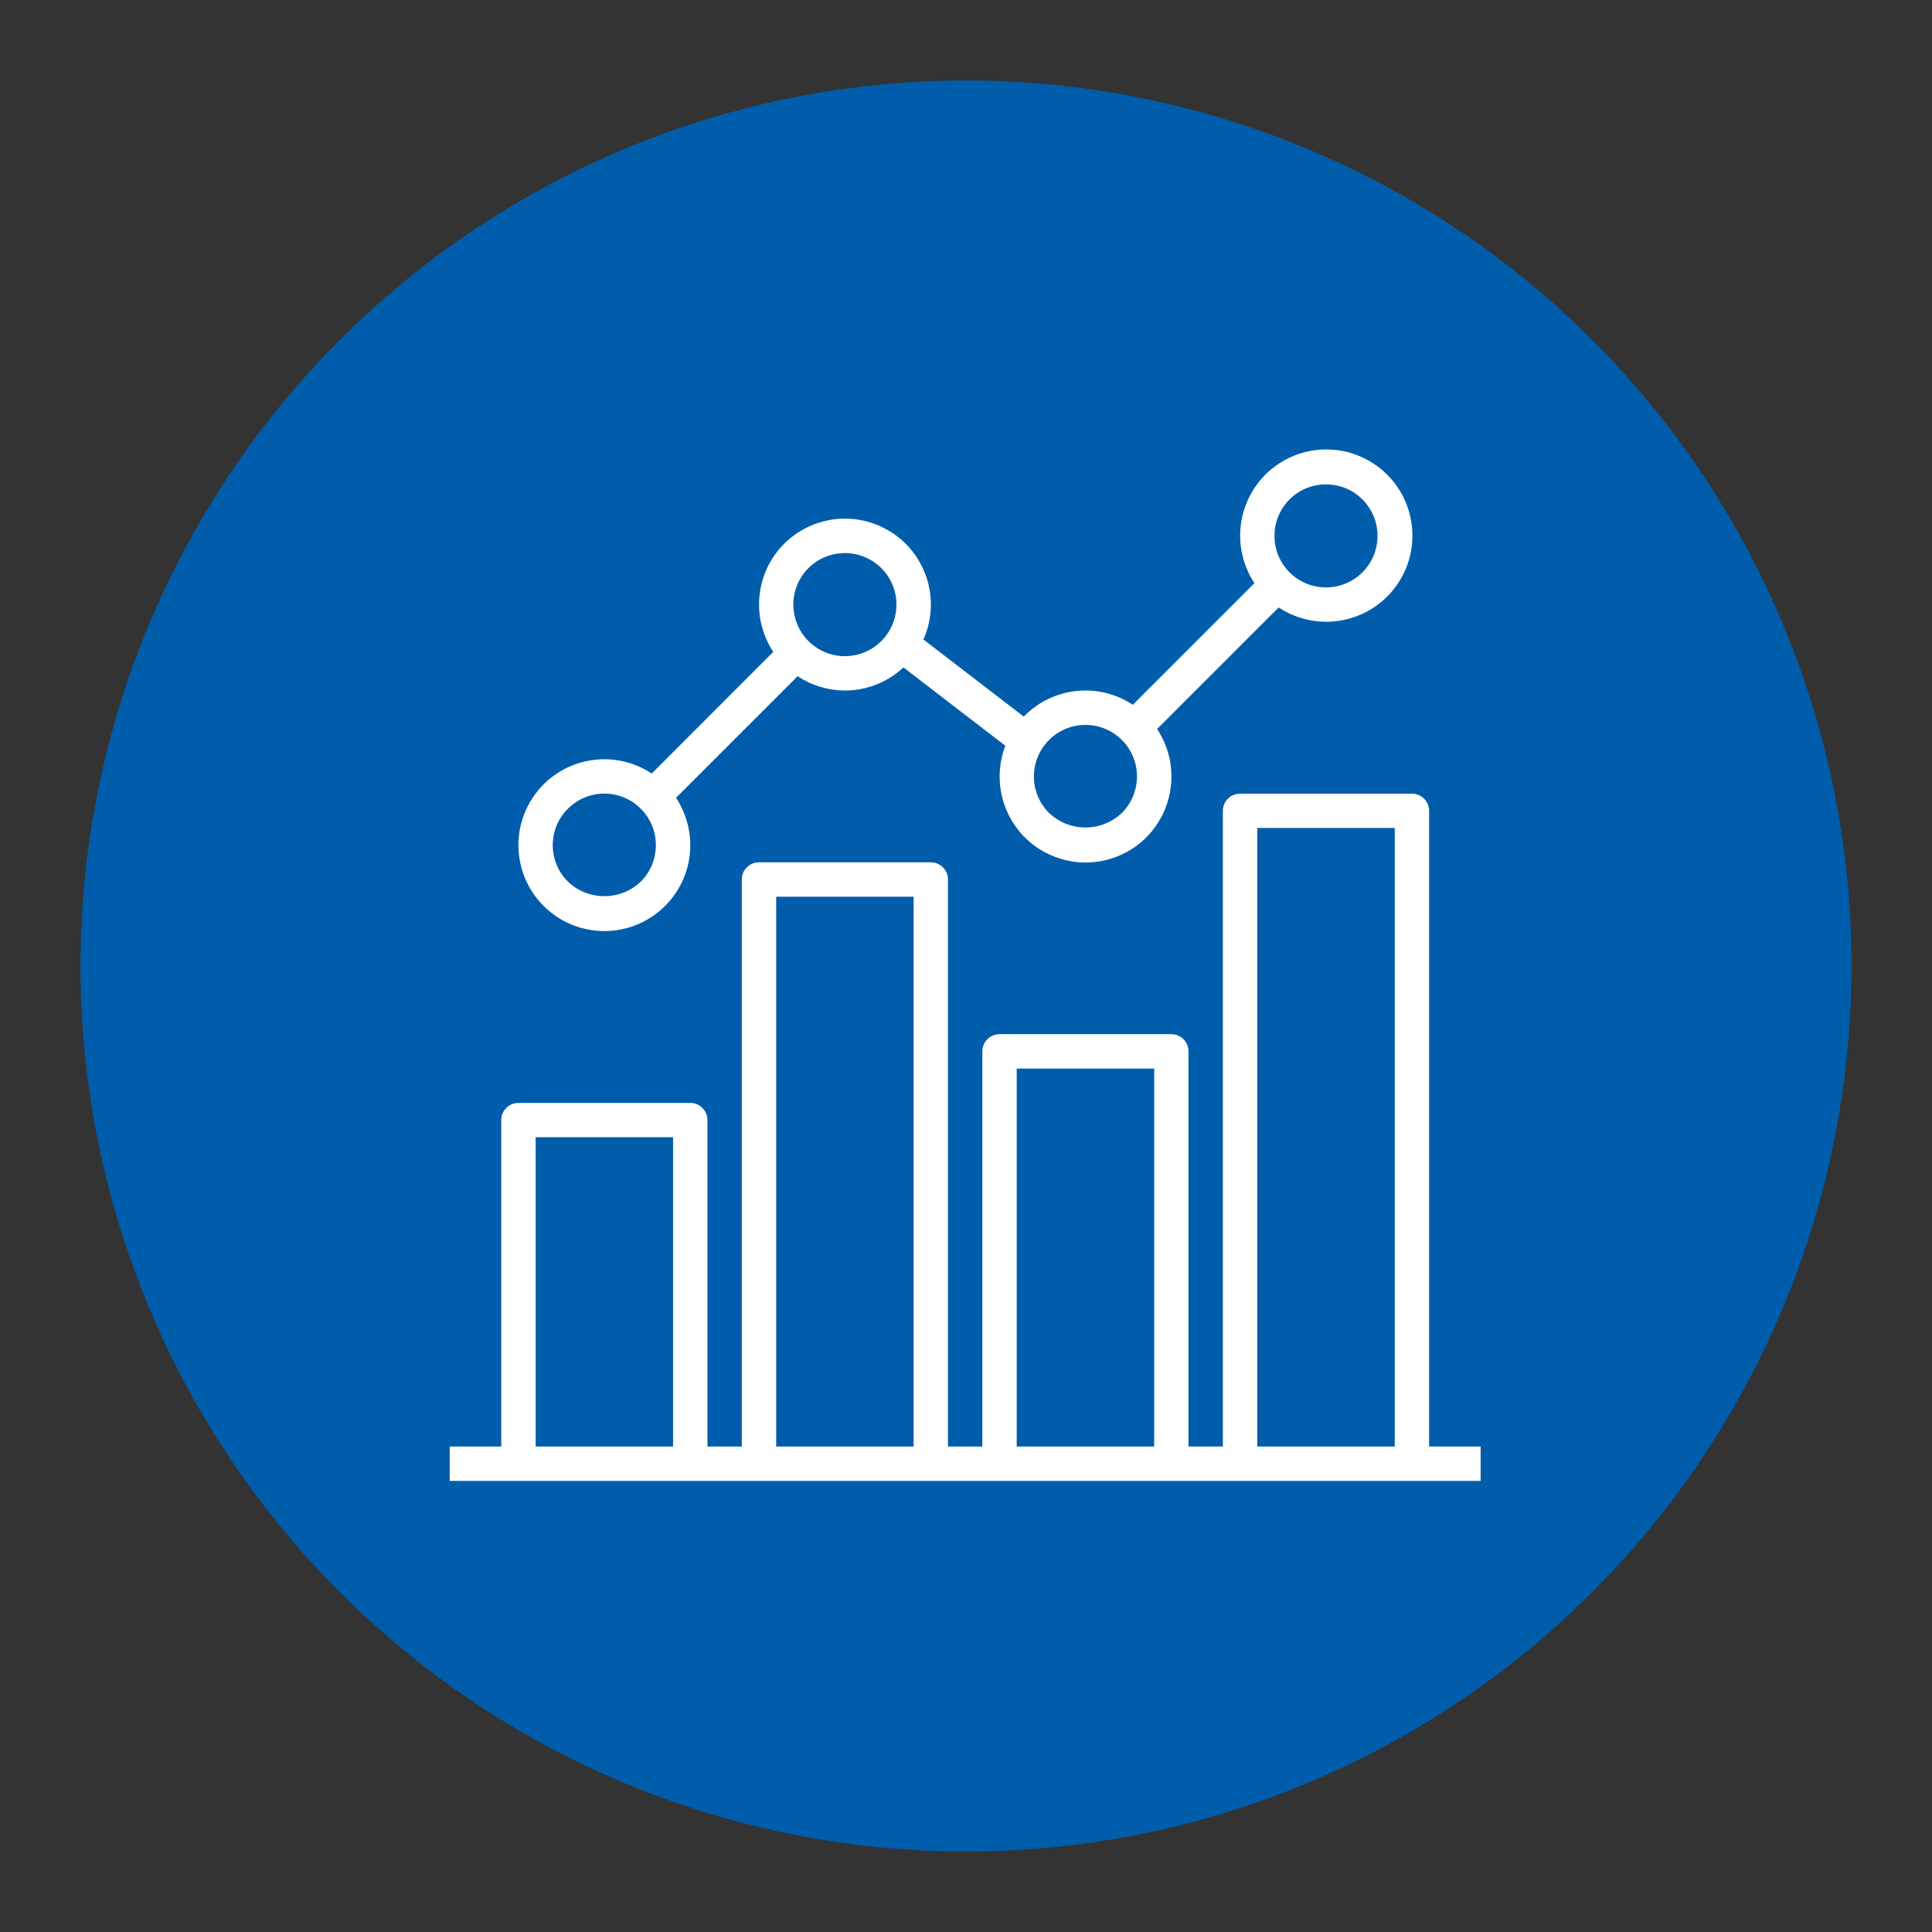 <?xml version="1.0" encoding="UTF-8"?>
<svg width="24px" height="24px" viewBox="0 0 24 24" version="1.1" xmlns="http://www.w3.org/2000/svg" xmlns:xlink="http://www.w3.org/1999/xlink">
    <rect x="0" y="0" width="24" height="24" fill="#333333" stroke="none"/>
    <title>Group 25</title>
    <g id="Dashboard" stroke="none" stroke-width="1" fill="none" fill-rule="evenodd">
        <g id="02_Analytics-entry-point_3C" transform="translate(-713, -23)">
            <g id="Group-25" transform="translate(713, 23)">
                <rect id="Rectangle" x="0" y="0" width="24" height="24"></rect>
                <g id="Group-19" transform="translate(1, 1)">
                    <g id="Group-5" transform="translate(-0, -0)">
                        <circle id="Oval" fill="#005DAC" fill-rule="nonzero" cx="11" cy="11" r="11"></circle>
                        <g id="Clinic-reports-icon" transform="translate(3.3, 3.3)">
                            <g id="Group-66">
                                <rect id="Rectangle" x="0" y="0" width="15.4" height="15.4"></rect>
                            </g>
                            <g id="chart" transform="translate(1.283, 1.283)" fill="#FFFFFF" fill-rule="nonzero">
                                <g id="Group">
                                    <path d="M12.17,12.386 L12.17,4.489 C12.17,4.371 12.074,4.276 11.956,4.276 L9.822,4.276 C9.704,4.276 9.608,4.371 9.608,4.489 L9.608,12.386 L9.181,12.386 L9.181,7.477 C9.181,7.359 9.086,7.264 8.968,7.264 L6.834,7.264 C6.716,7.264 6.62,7.359 6.62,7.477 L6.62,12.386 L6.193,12.386 L6.193,5.343 C6.193,5.225 6.098,5.129 5.98,5.129 L3.845,5.129 C3.727,5.129 3.632,5.225 3.632,5.343 L3.632,12.386 L3.205,12.386 L3.205,8.331 C3.205,8.213 3.109,8.118 2.992,8.118 L0.857,8.118 C0.739,8.118 0.644,8.213 0.644,8.331 L0.644,12.386 L0.003,12.386 L0.003,12.813 L12.81,12.813 L12.81,12.386 L12.17,12.386 Z M2.778,12.386 L1.071,12.386 L1.071,8.544 L2.778,8.544 L2.778,12.386 Z M5.766,12.386 L4.059,12.386 L4.059,5.556 L5.766,5.556 L5.766,12.386 Z M8.755,12.386 L7.047,12.386 L7.047,7.691 L8.755,7.691 L8.755,12.386 Z M11.743,12.386 L10.035,12.386 L10.035,4.702 L11.743,4.702 L11.743,12.386 Z" id="Shape"></path>
                                    <path d="M1.336,5.806 C1.51,5.922 1.715,5.983 1.924,5.983 C2.514,5.983 2.992,5.505 2.992,4.916 C2.992,4.707 2.93,4.502 2.815,4.327 L4.325,2.817 C4.499,2.932 4.702,2.994 4.91,2.995 C4.973,2.995 5.036,2.989 5.098,2.979 C5.301,2.943 5.489,2.849 5.64,2.708 L6.906,3.681 C6.695,4.232 6.969,4.849 7.519,5.06 C8.07,5.272 8.687,4.997 8.898,4.447 C9.022,4.124 8.982,3.761 8.791,3.473 L10.301,1.963 C10.794,2.289 11.459,2.154 11.785,1.661 C12.111,1.168 11.976,0.504 11.483,0.178 C10.99,-0.148 10.326,-0.013 10,0.48 C9.763,0.838 9.763,1.303 10,1.661 L8.489,3.172 C8.066,2.892 7.505,2.949 7.146,3.307 C7.142,3.311 7.14,3.316 7.136,3.32 L5.888,2.361 C6.128,1.822 5.886,1.191 5.347,0.952 C4.809,0.712 4.178,0.954 3.938,1.492 C3.79,1.826 3.822,2.211 4.023,2.515 L2.513,4.026 C2.021,3.701 1.359,3.836 1.034,4.327 C0.709,4.819 0.844,5.481 1.336,5.806 Z M10.889,0.434 C11.243,0.434 11.529,0.72 11.529,1.074 C11.529,1.428 11.243,1.714 10.889,1.714 C10.535,1.714 10.249,1.428 10.249,1.074 C10.249,0.72 10.535,0.434 10.889,0.434 Z M7.448,3.61 C7.568,3.489 7.731,3.422 7.901,3.422 C8.254,3.422 8.541,3.708 8.541,4.062 C8.541,4.232 8.474,4.395 8.354,4.515 C8.1,4.757 7.702,4.757 7.448,4.515 C7.198,4.265 7.198,3.86 7.448,3.61 Z M4.388,1.56 C4.388,1.56 4.388,1.56 4.388,1.56 C4.485,1.421 4.634,1.326 4.801,1.297 C4.839,1.291 4.876,1.287 4.914,1.287 C5.045,1.288 5.173,1.328 5.28,1.403 C5.57,1.606 5.64,2.005 5.437,2.295 C5.234,2.585 4.835,2.655 4.545,2.452 C4.256,2.249 4.185,1.85 4.388,1.56 Z M1.471,4.463 C1.471,4.463 1.472,4.463 1.472,4.463 C1.722,4.213 2.127,4.213 2.377,4.463 C2.627,4.713 2.627,5.119 2.377,5.369 C2.124,5.61 1.725,5.61 1.472,5.369 C1.221,5.119 1.221,4.713 1.471,4.463 Z" id="Shape"></path>
                                </g>
                            </g>
                        </g>
                    </g>
                </g>
            </g>
        </g>
    </g>
</svg>